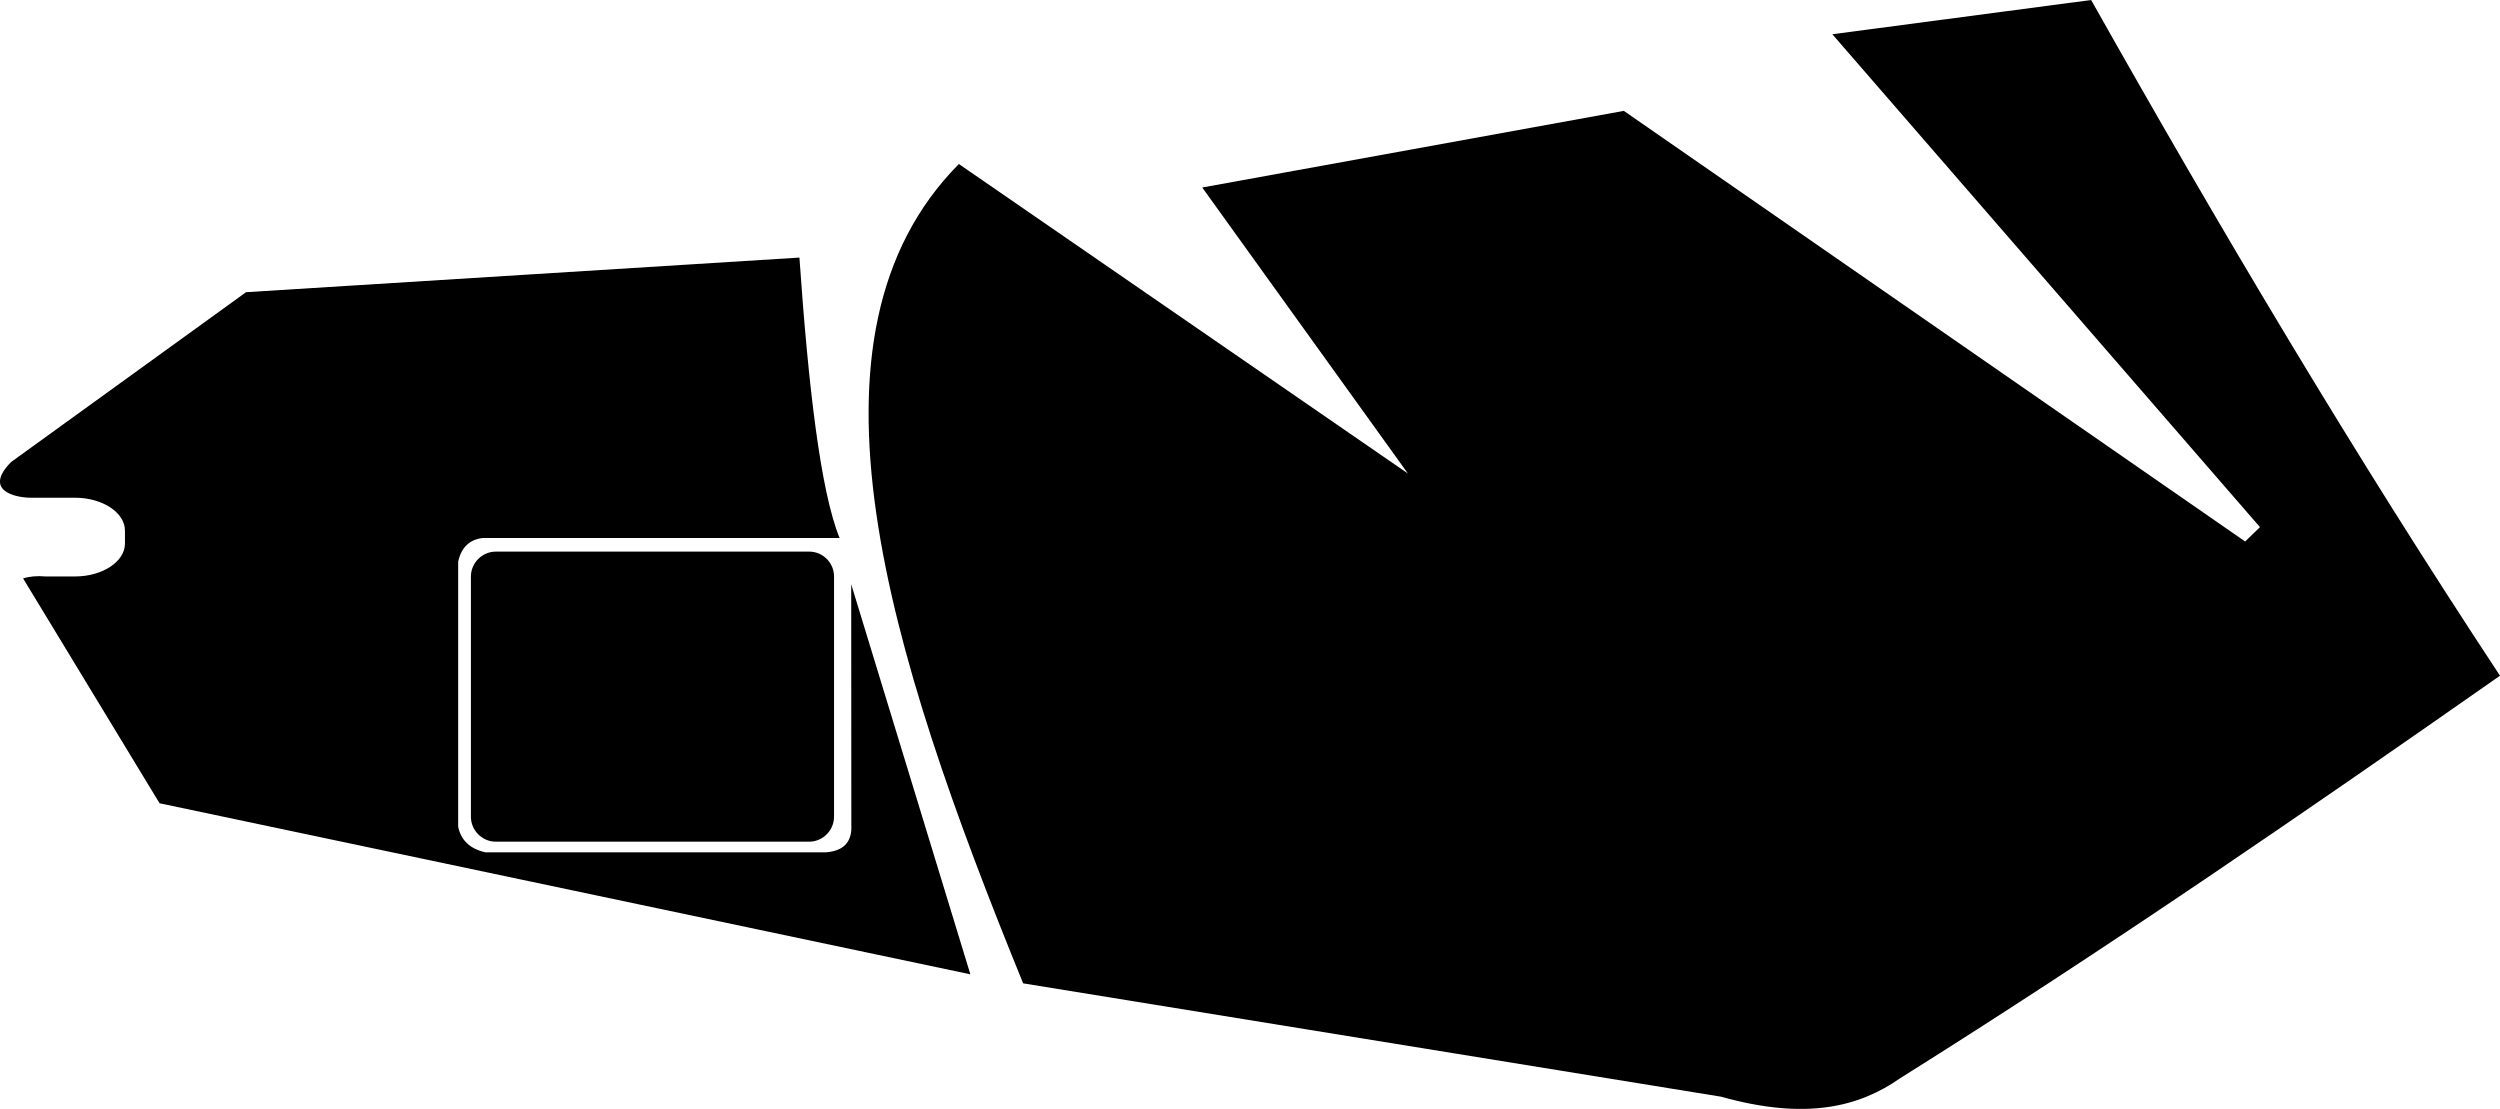 <?xml version="1.0" encoding="utf-8"?>
<!-- Generator: Adobe Illustrator 21.0.2, SVG Export Plug-In . SVG Version: 6.00 Build 0)  -->
<svg version="1.1" id="Layer_1" xmlns="http://www.w3.org/2000/svg" xmlns:xlink="http://www.w3.org/1999/xlink" x="0px" y="0px"
	 width="2022.7px" height="897.2px" viewBox="0 0 2022.7 897.2" enable-background="new 0 0 2022.7 897.2" xml:space="preserve">
<path id="Shape" d="M2022.7,546.7c-158.1,110.6-317.5,220.4-485.2,325.6c-33.3,23.3-76.2,34.3-145.1,15l-564.6-91.7
	c-110.2-270.2-189.5-524-52-662.9l363.3,250.4L972.7,151.7l341.1-62l502.7,348.4l12-11.6l-346-398.8L1691.9,0
	C1795.6,184.1,1904,366.8,2022.7,546.7z M688.8,671.4c-0.8,11.2-7.6,17.2-20.6,18.2H392.7c-12.4-2.8-19.7-9.7-22-20.6V454.4
	c2.5-11.4,9.1-17.8,19.7-19.1h288.9c-15.4-37.8-25.3-122.7-32.5-226.9l-447.7,28L9,373.8c-22.8,23.1,3.3,28.9,15.9,28.9h35.8
	c22.2,0,40.4,12,40.4,26.6v10.5c0,14.6-18.2,26.6-40.4,26.6H36.9c-6.8-0.6-12.9-0.1-18.2,1.6l110.4,181.9l656,138.4l-96.4-315.6
	L688.8,671.4z M401.2,446.3c-11.1,0-20.2,9.1-20.2,20.2v194.3c0,11.1,9.1,20.2,20.2,20.2h253.4c11.1,0,20.2-9.1,20.2-20.2V466.4
	c0-11.1-9.1-20.2-20.2-20.1H401.2z"/>
</svg>
